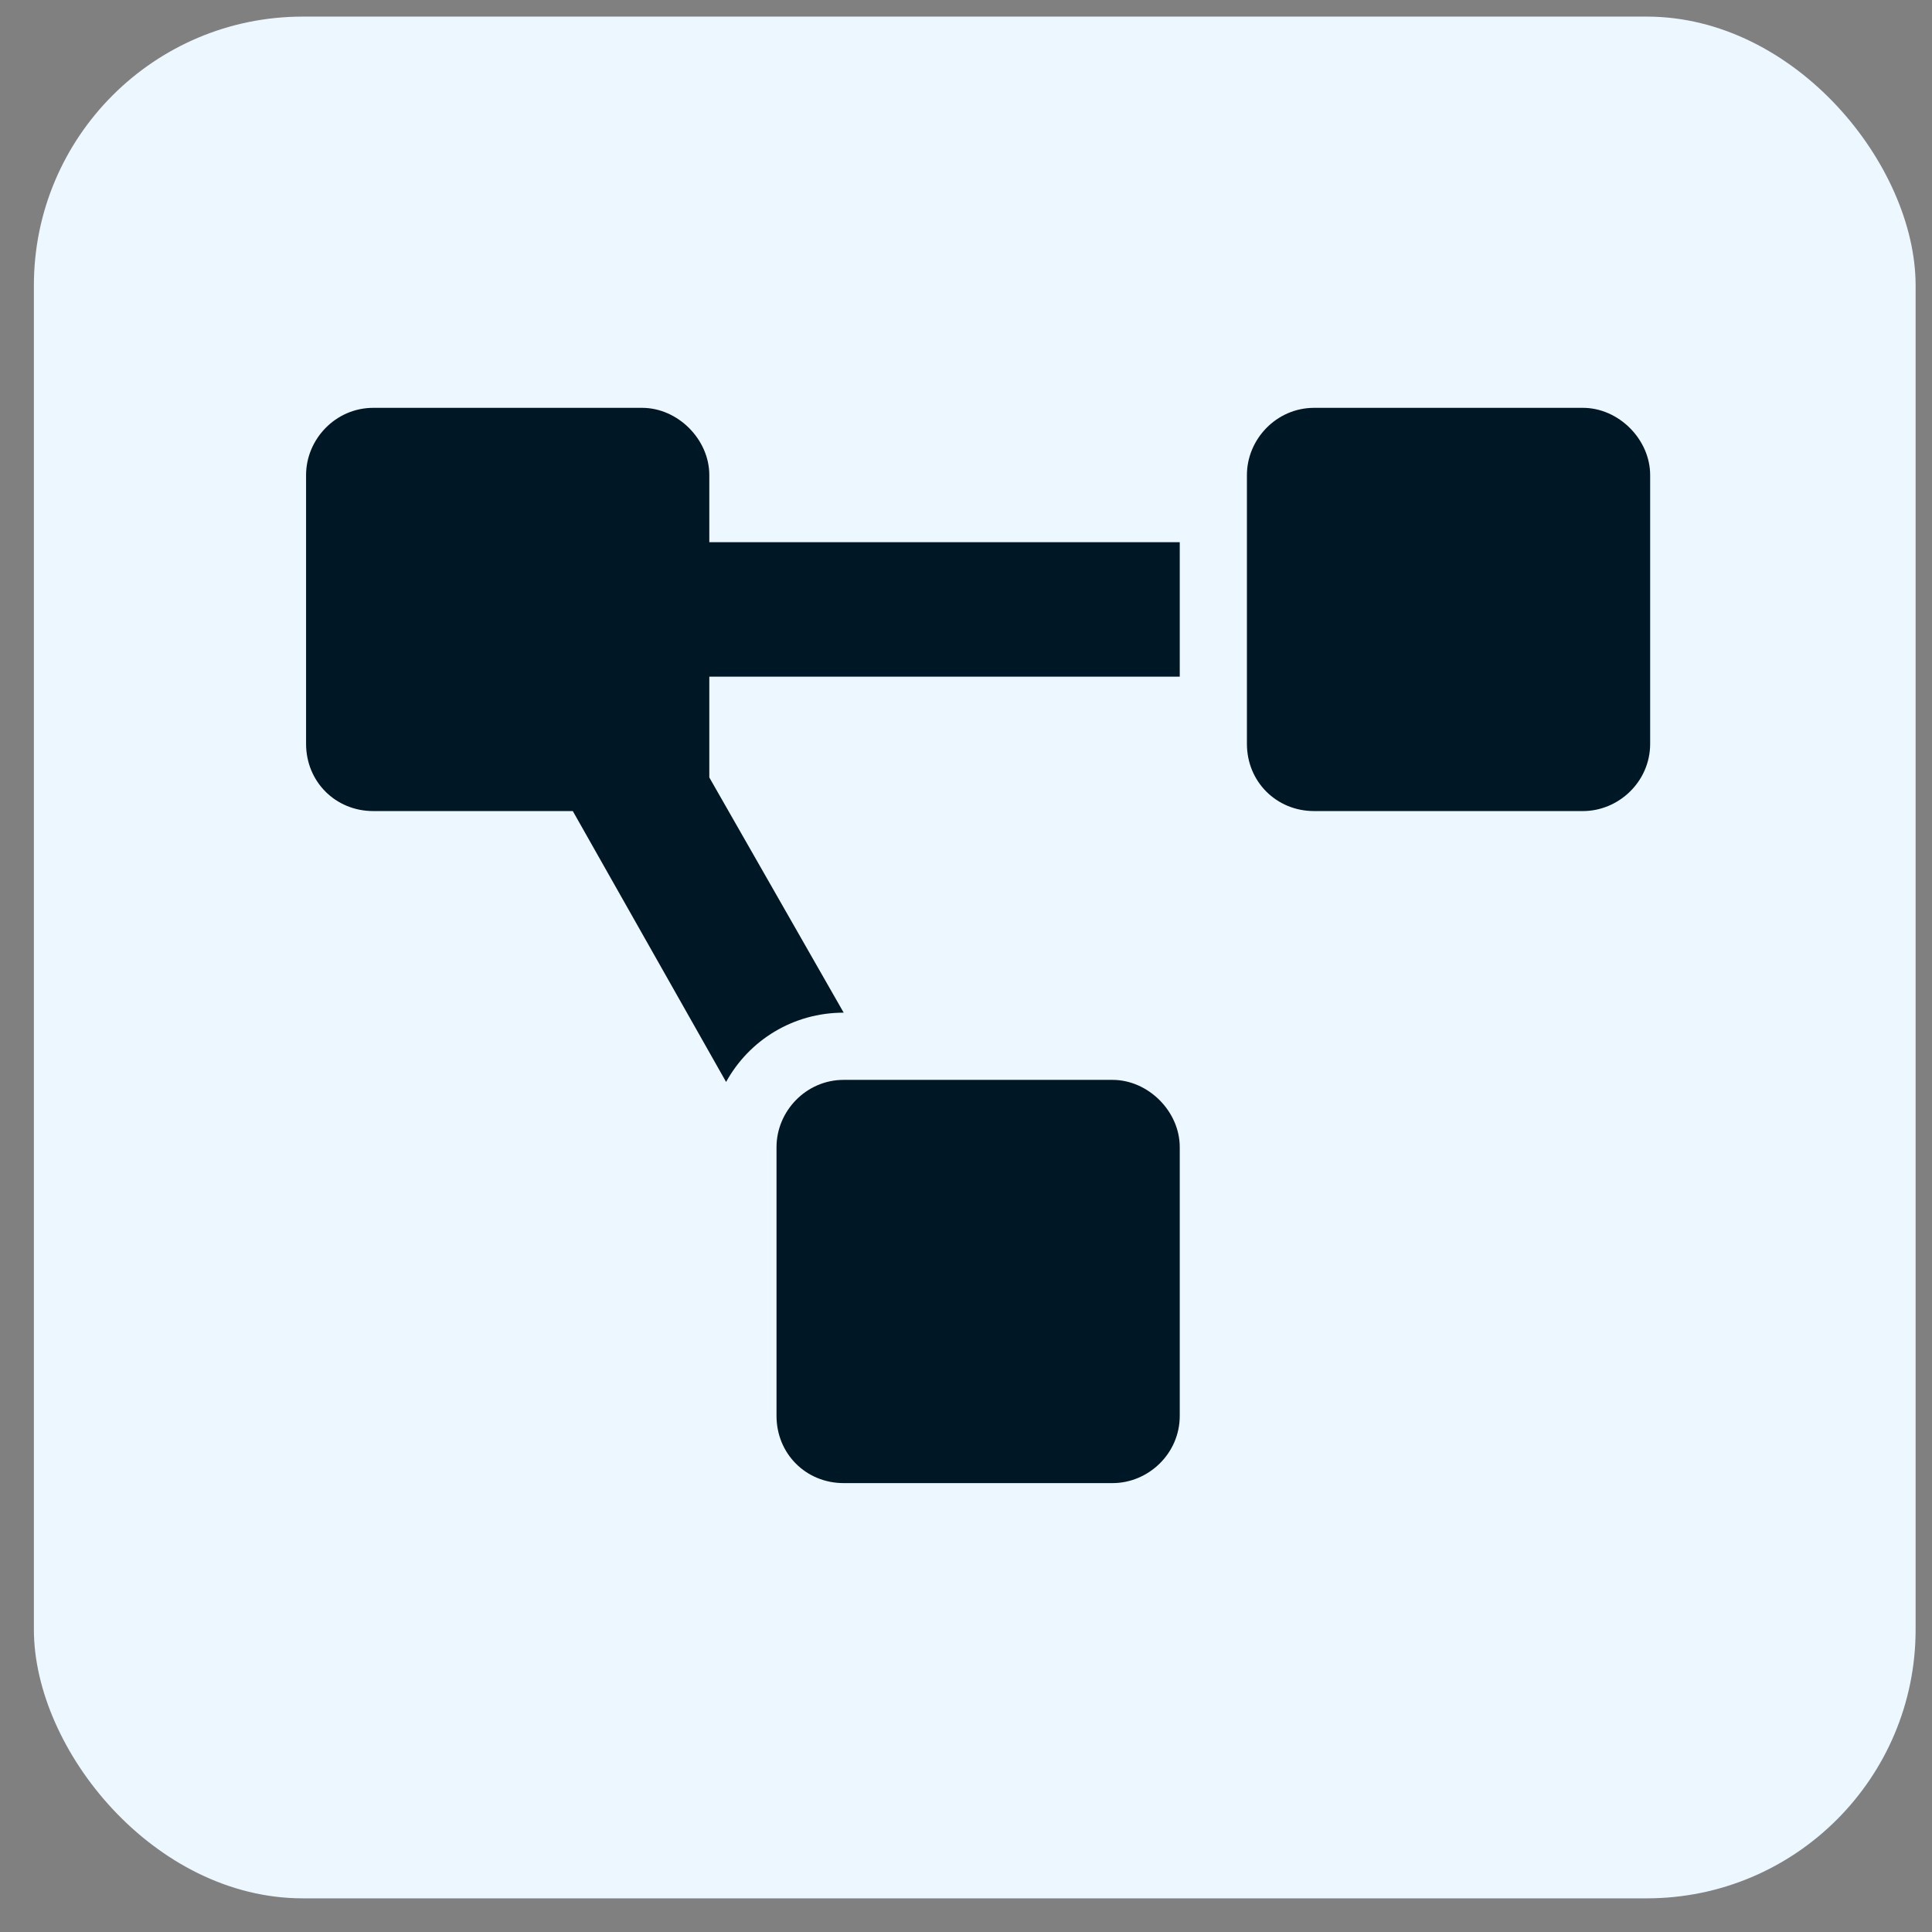 <svg width="52" height="52" viewBox="0 0 52 52" fill="none" xmlns="http://www.w3.org/2000/svg">
<rect x="0" y="0" width="52" height="52" fill="#808080" stroke="none"/>
<rect x="0.912" y="0.447" width="50.647" height="50.647" rx="7.235" fill="#EDF7FF"/>
<path d="M29.944 29.065C30.905 29.065 31.753 29.913 31.753 30.874V38.109C31.753 39.127 30.905 39.918 29.944 39.918H22.708C21.691 39.918 20.9 39.127 20.9 38.109V30.874C20.9 29.913 21.691 29.065 22.708 29.065H29.944ZM19.091 12.786V14.594H31.753V18.212H19.091V20.925L22.708 27.256C21.352 27.256 20.165 27.991 19.543 29.121L15.417 21.83H10.047C9.029 21.83 8.238 21.038 8.238 20.021V12.786C8.238 11.825 9.029 10.977 10.047 10.977H17.282C18.243 10.977 19.091 11.825 19.091 12.786ZM42.605 10.977C43.566 10.977 44.414 11.825 44.414 12.786V20.021C44.414 21.038 43.566 21.83 42.605 21.83H35.37C34.353 21.83 33.561 21.038 33.561 20.021V12.786C33.561 11.825 34.353 10.977 35.37 10.977H42.605Z" fill="#001726"/>
</svg>
